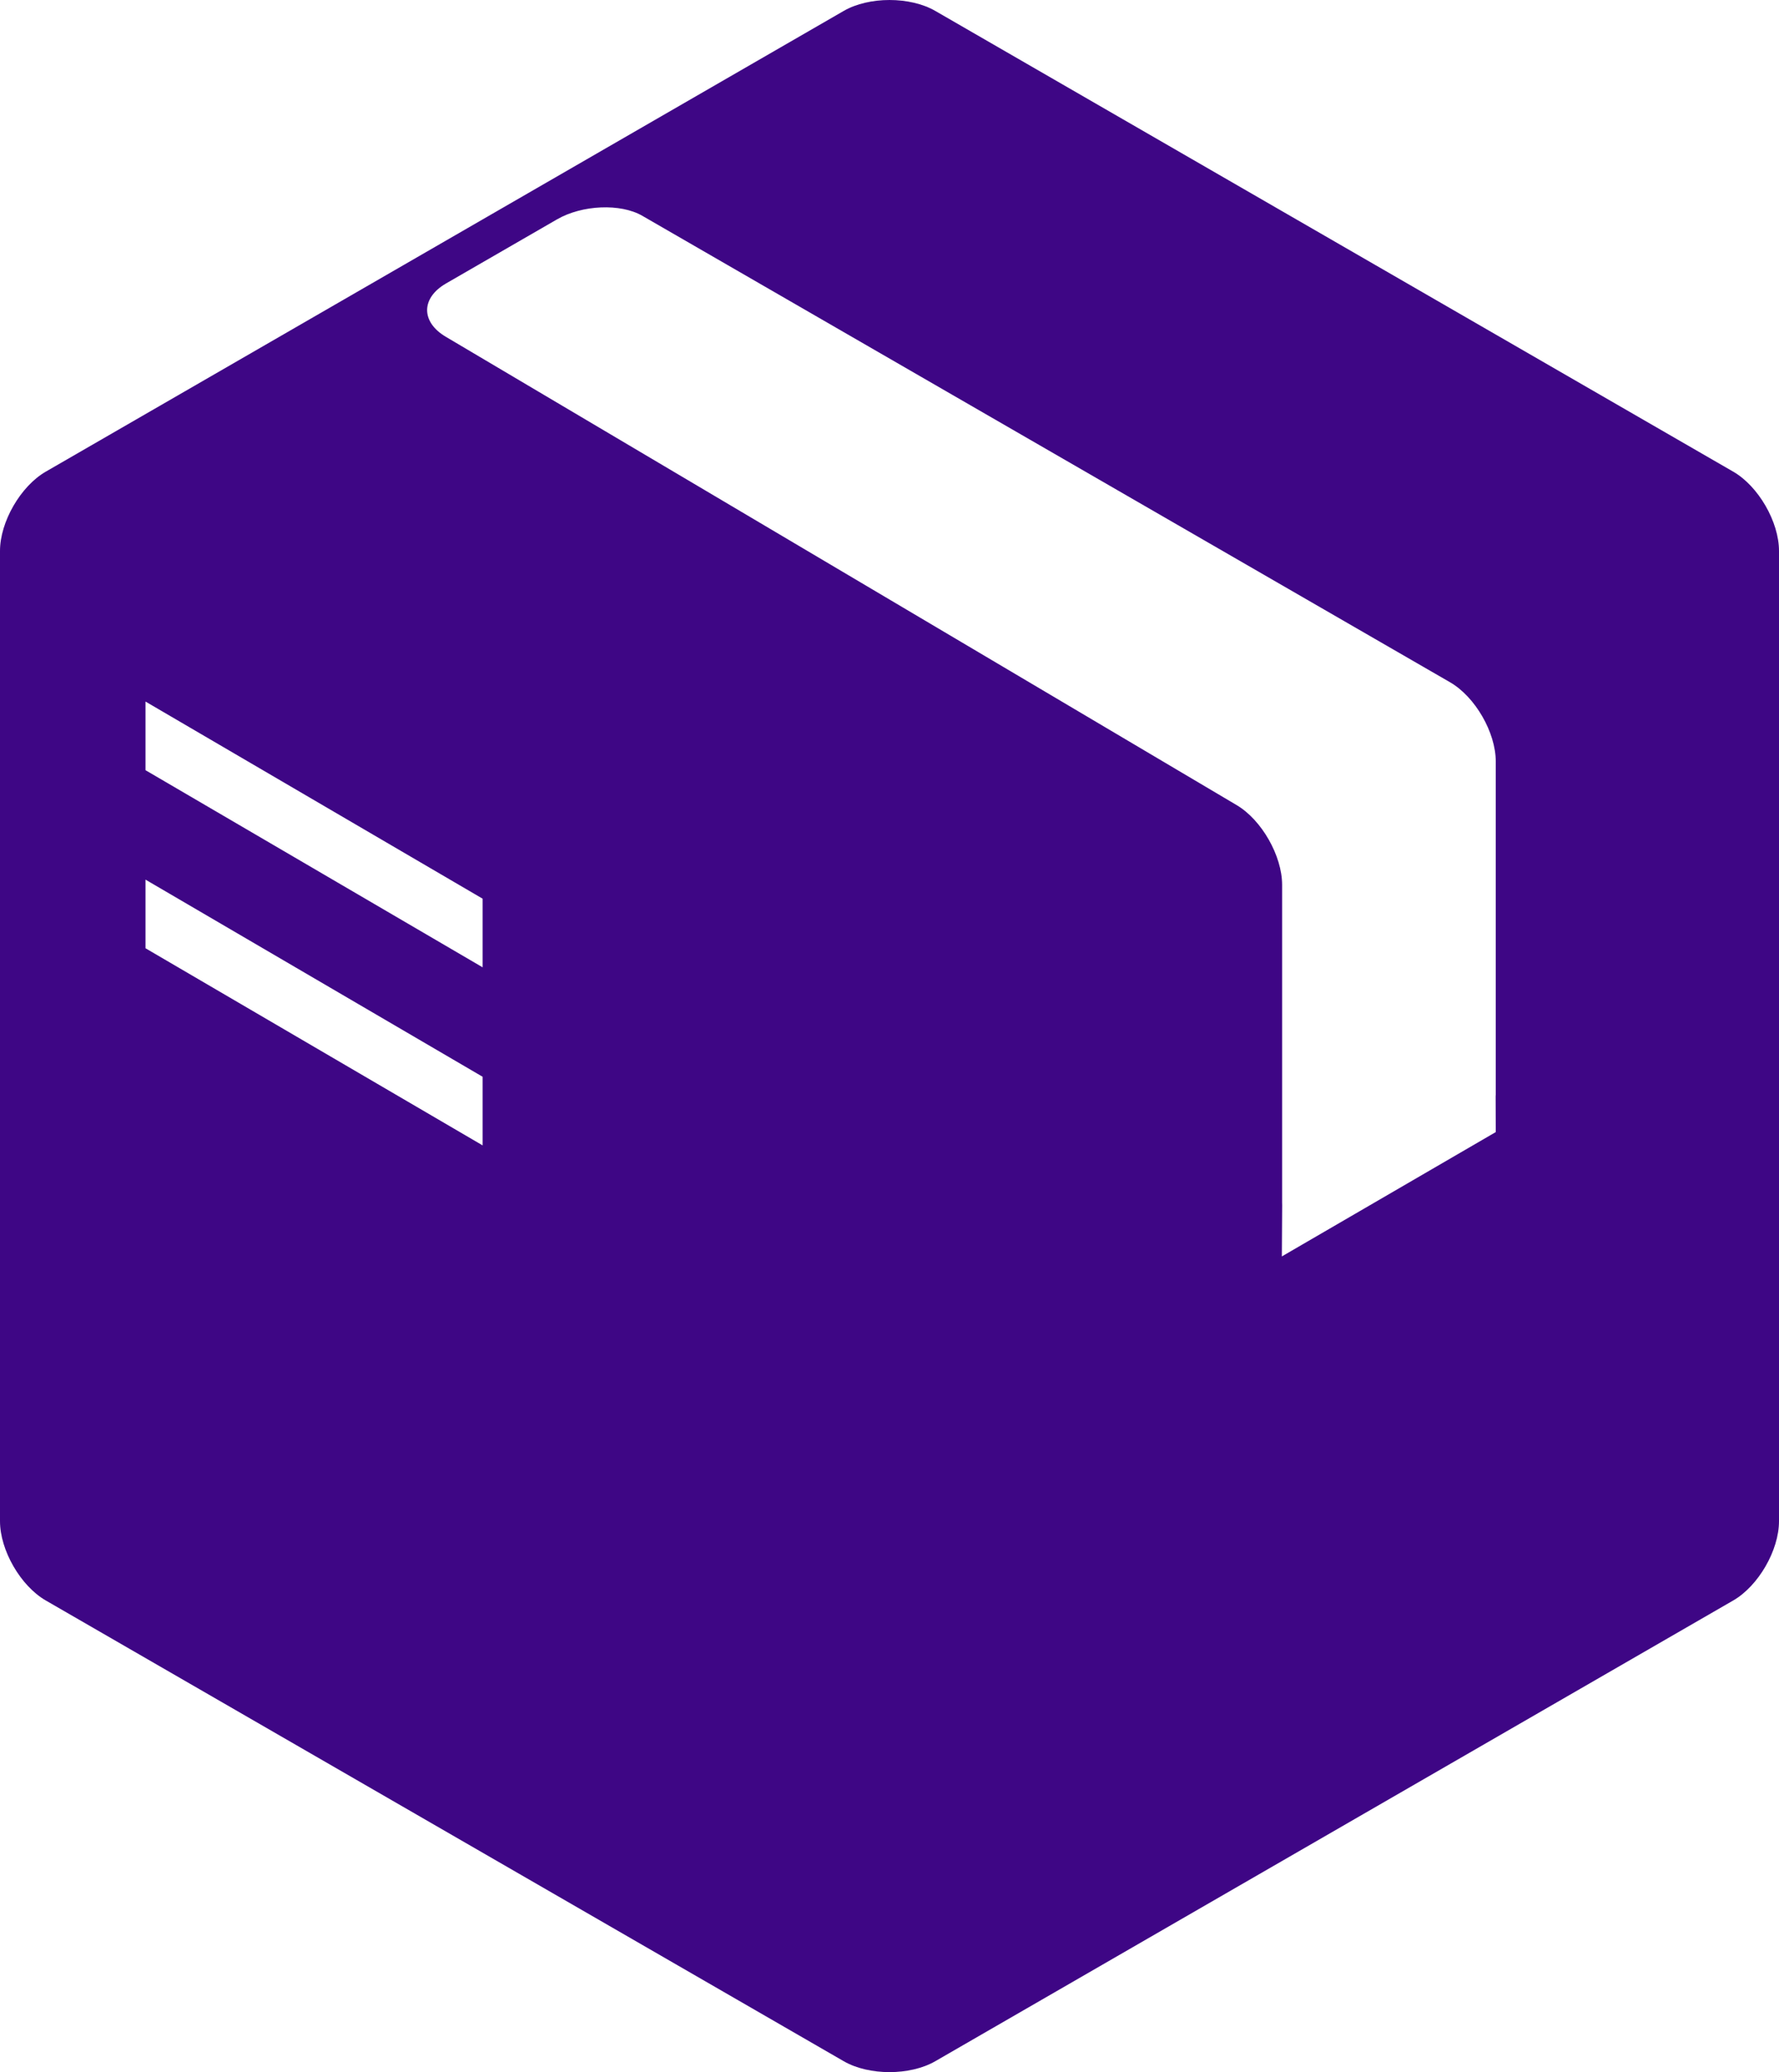 <?xml version="1.0" encoding="UTF-8"?>
<svg xmlns="http://www.w3.org/2000/svg" xmlns:xlink="http://www.w3.org/1999/xlink" width="700pt" height="815.13pt" viewBox="0 0 700 815.13" version="1.1">
<defs>
<clipPath id="clip1">
  <path d="M 0 0 L 700 0 L 700 815.129 L 0 815.129 Z M 0 0 "/>
</clipPath>
</defs>
<g id="surface1">
<g clip-path="url(#clip1)" clip-rule="nonzero">
<path style=" stroke:none;fill-rule:nonzero;fill:rgb(24.3%,2.399%,52.199%);fill-opacity:1;" d="M 588.551 394.926 L 588.551 430.523 C 588.551 430.77 588.52 431.027 588.504 431.281 L 588.551 445.336 L 504.387 494.246 L 504.512 474.09 C 504.496 473.762 504.488 473.426 504.488 473.086 L 504.488 348.09 C 504.488 336.656 496.441 322.539 486.605 316.715 L 175.41 132.477 C 165.574 126.652 165.625 117.211 175.527 111.496 L 219.172 86.297 C 229.07 80.582 244.176 79.945 252.734 84.891 C 261.293 89.832 276.395 98.551 286.297 104.266 L 570.551 268.379 C 580.449 274.098 588.551 288.125 588.551 299.559 Z M 189.906 380.523 L 57.254 302.977 L 57.254 275.98 L 189.906 353.527 Z M 189.906 450.574 L 57.254 373.027 L 57.254 346.031 L 189.906 423.578 Z M 682 185.547 L 368.004 4.289 C 358.102 -1.426 341.902 -1.426 332 4.289 L 18 185.547 C 8.102 191.262 0 205.289 0 216.723 L 0 598.41 C 0 609.844 8.102 623.871 18 629.586 L 332 810.844 C 341.902 816.559 358.102 816.559 368.004 810.844 L 682 629.586 C 691.898 623.871 700 609.844 700 598.41 L 700 216.723 C 700 205.289 691.898 191.262 682 185.547 "/>
</g>
</g>
</svg>
